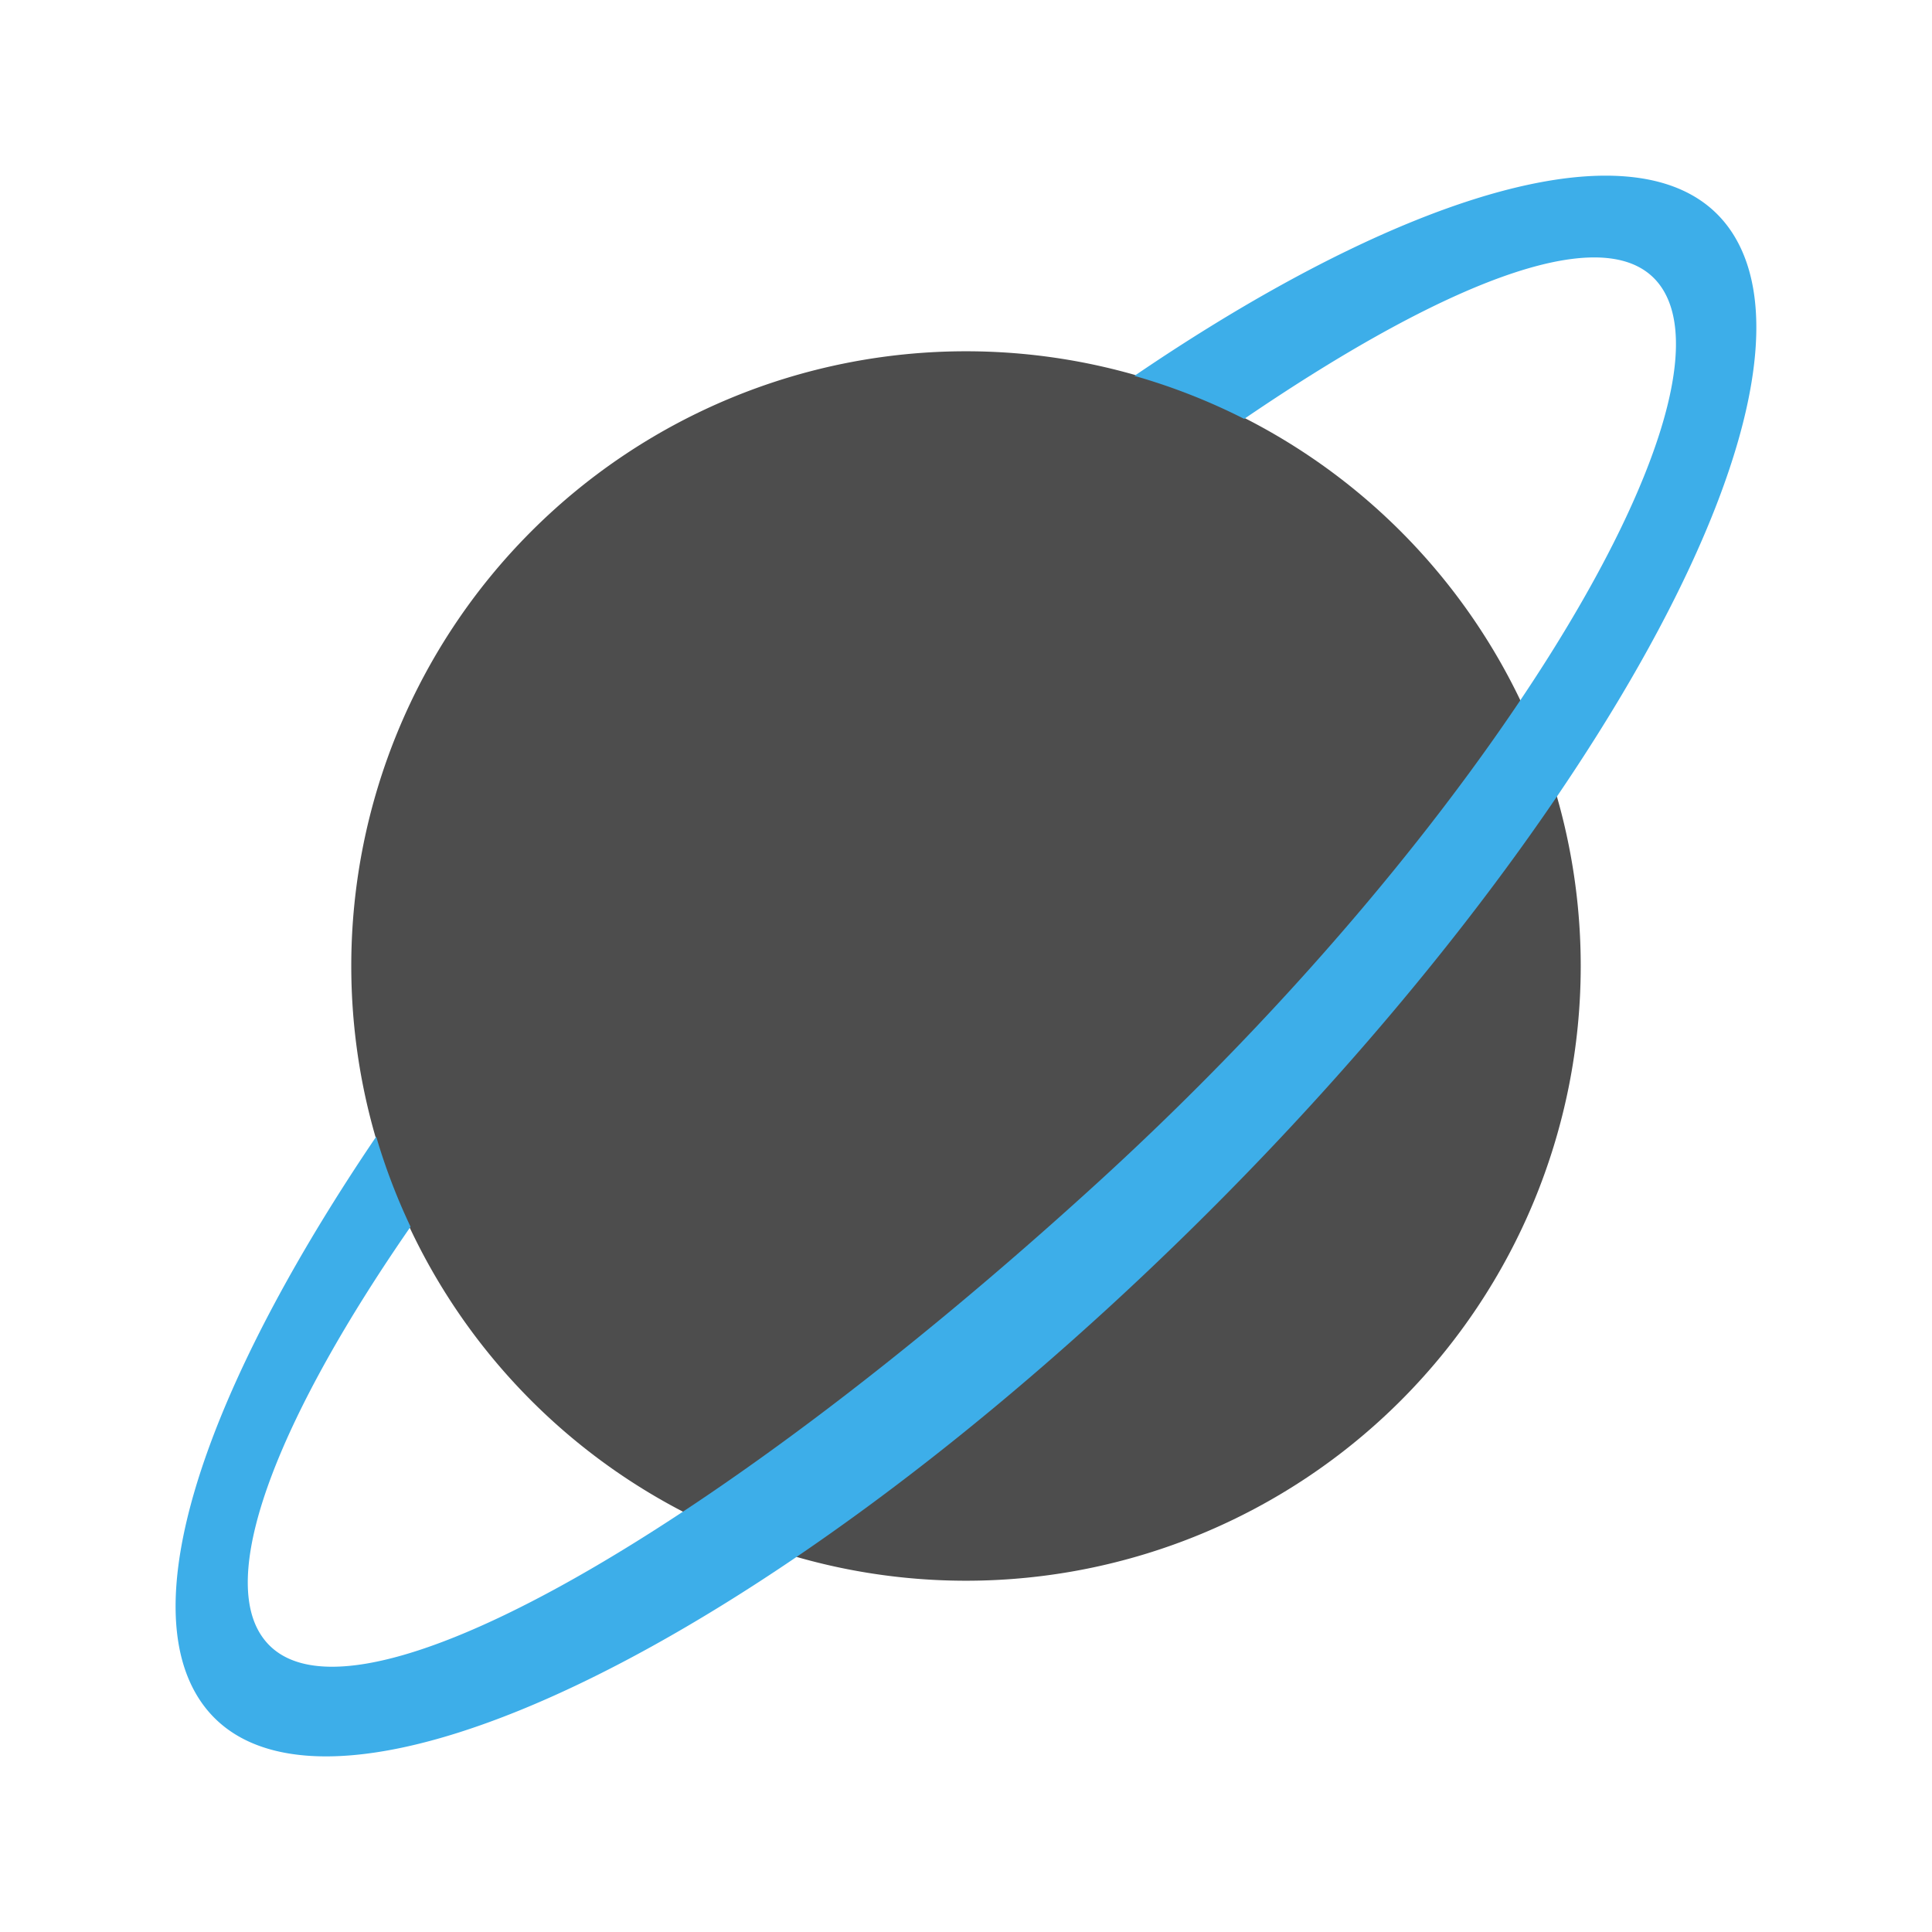 <svg xmlns="http://www.w3.org/2000/svg" viewBox="0 0 22 22">
  <defs id="defs3051">
    <style type="text/css" id="current-color-scheme">
      .ColorScheme-Text {
        color:#4d4d4d;
      }
      .ColorScheme-Highlight {
        color:#3daee9;
      }
      </style>
  </defs>
    <path
     style="fill:currentColor;fill-opacity:1;stroke:none" 
     d="m 11,4 a 7,7 0 0 0 -7,7 7,7 0 0 0 7,7 7,7 0 0 0 7,-7 7,7 0 0 0 -7,-7 z"
     class="ColorScheme-Text"
     />
 <path 
     style="fill:currentColor;fill-opacity:1;stroke:none" 
     d="M 18.508,2.009 C 17.217,1.906 15.203,2.725 12.918,4.28 a 6.999,6.998 0 0 1 1.25,0.49 C 16.569,3.133 18.411,2.447 18.937,3.299 19.774,4.655 16.969,9.384 12.512,13.455 8.055,17.526 3.798,19.958 2.962,18.602 2.498,17.851 3.213,16.08 4.675,13.969 A 6.999,6.998 0 0 1 4.284,12.943 C 2.514,15.554 1.622,17.888 2.151,19.126 3.064,21.26 7.765,19.353 12.651,14.865 17.536,10.377 20.758,5.01 19.845,2.876 19.617,2.342 19.153,2.06 18.508,2.009 Z"
     class="ColorScheme-Highlight"
     />
</svg>
